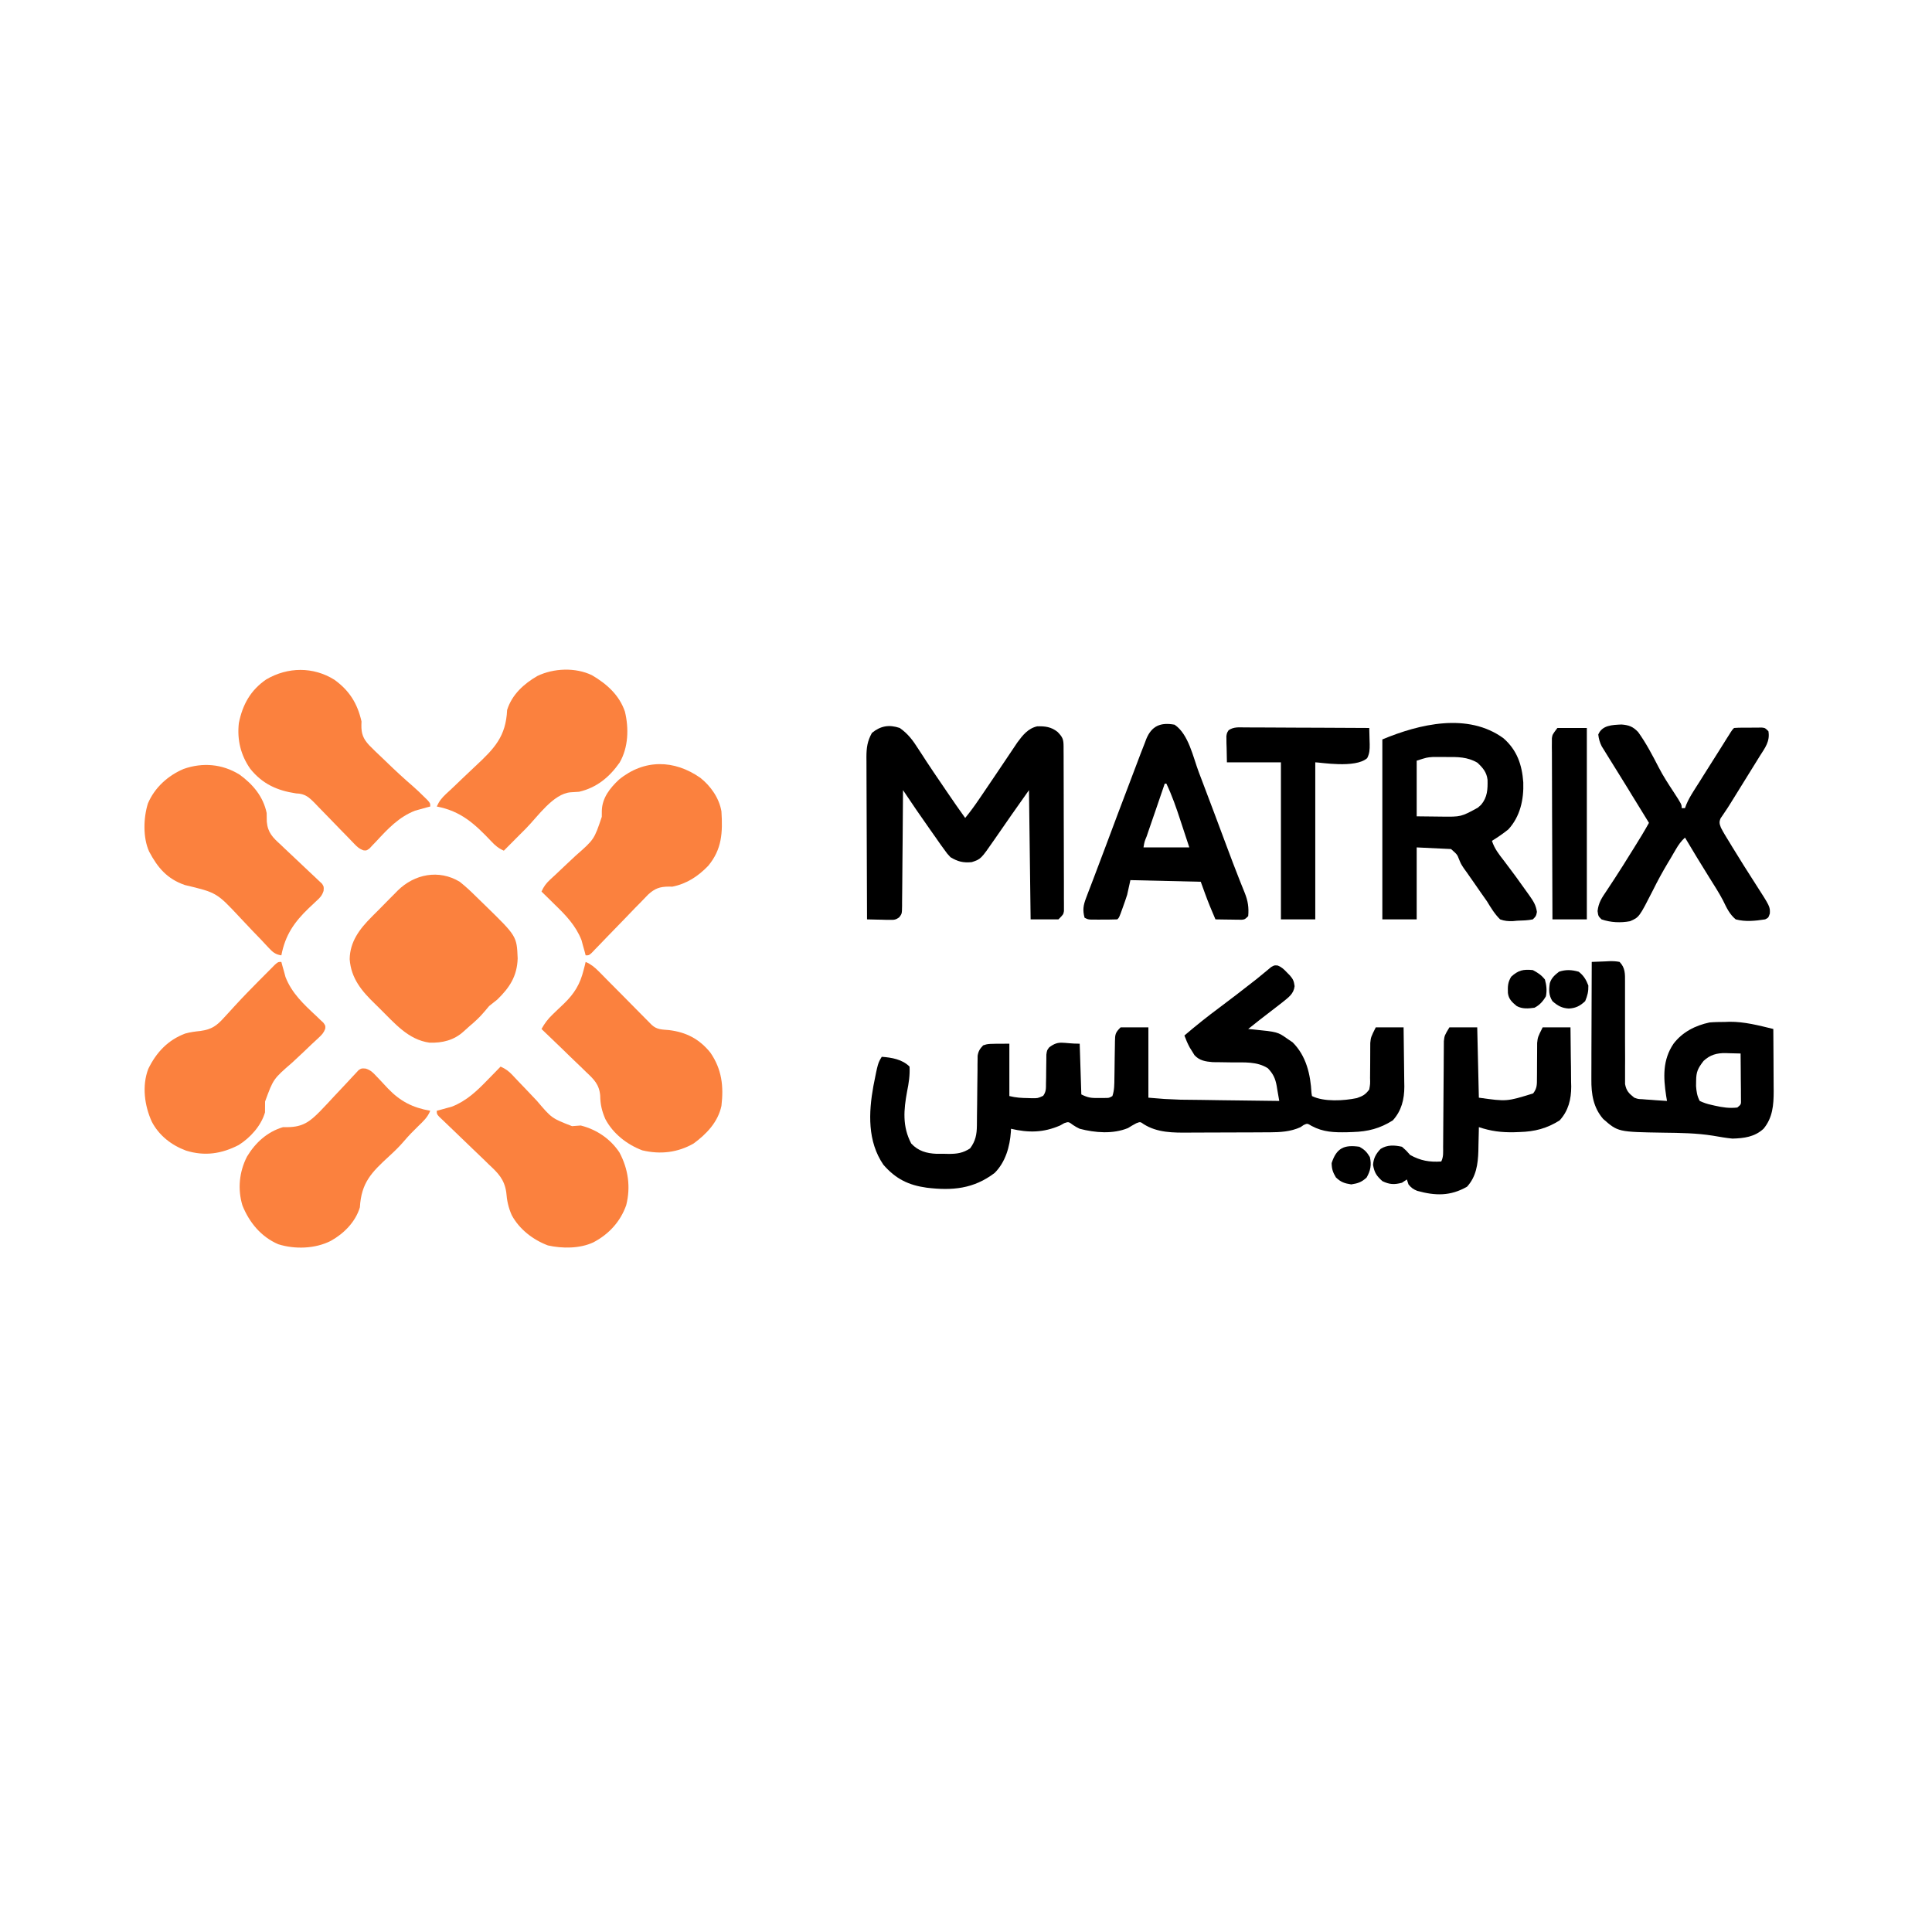 <svg width="185" height="185" viewBox="0 0 185 185" fill="none" xmlns="http://www.w3.org/2000/svg">
<path d="M122.363 92.457C122.738 92.613 122.953 92.824 123.23 93.117C123.328 93.215 123.422 93.309 123.519 93.41C123.828 93.766 123.902 93.957 123.965 94.43C123.879 95.184 123.371 95.508 122.809 95.969C122.445 96.254 122.082 96.535 121.715 96.816C121.465 97.008 121.219 97.199 120.969 97.391C120.855 97.481 120.738 97.566 120.621 97.66C120.25 97.945 119.887 98.238 119.523 98.531C119.769 98.555 119.769 98.555 120.027 98.578C122.34 98.812 122.34 98.812 123.281 99.473C123.527 99.641 123.527 99.641 123.781 99.812C125.078 101.109 125.488 102.871 125.582 104.656C125.598 104.754 125.613 104.852 125.629 104.953C126.777 105.527 128.703 105.406 129.93 105.148C130.519 104.941 130.738 104.82 131.113 104.328C131.207 103.797 131.207 103.797 131.191 103.203C131.195 103.094 131.195 102.984 131.195 102.875C131.203 102.531 131.203 102.184 131.203 101.84C131.203 101.496 131.203 101.152 131.207 100.809C131.211 100.496 131.211 100.184 131.211 99.871C131.269 99.312 131.269 99.312 131.738 98.375C132.617 98.375 133.496 98.375 134.402 98.375C134.418 99.328 134.43 100.281 134.437 101.234C134.441 101.555 134.445 101.879 134.449 102.203C134.457 102.672 134.461 103.137 134.465 103.605C134.469 103.75 134.473 103.891 134.473 104.039C134.473 105.266 134.207 106.359 133.367 107.285C132.137 108.059 130.992 108.355 129.547 108.398C129.363 108.406 129.184 108.414 128.996 108.418C127.742 108.441 126.711 108.414 125.59 107.812C125.184 107.566 125.184 107.566 124.836 107.723C124.738 107.793 124.637 107.859 124.535 107.93C123.574 108.371 122.598 108.418 121.551 108.426C121.445 108.426 121.344 108.426 121.234 108.426C120.894 108.43 120.551 108.43 120.211 108.43C120.031 108.434 120.031 108.434 119.852 108.434C119.23 108.434 118.605 108.438 117.98 108.438C117.344 108.438 116.703 108.441 116.062 108.445C115.566 108.449 115.07 108.449 114.574 108.449C114.34 108.449 114.105 108.453 113.867 108.453C112.359 108.465 110.832 108.477 109.516 107.645C109.187 107.41 109.187 107.41 108.801 107.559C108.531 107.703 108.266 107.855 108.008 108.02C106.566 108.609 104.867 108.473 103.387 108.086C103.043 107.914 103.043 107.914 102.762 107.734C102.324 107.406 102.324 107.406 101.91 107.547C101.777 107.621 101.644 107.695 101.508 107.773C99.906 108.465 98.5 108.48 96.808 108.086C96.805 108.18 96.801 108.277 96.797 108.375C96.699 109.797 96.281 111.281 95.242 112.316C93.227 113.848 91.183 114.023 88.742 113.73C86.992 113.488 85.769 112.887 84.59 111.531C83.058 109.297 83.168 106.547 83.633 103.988C84.062 101.812 84.062 101.812 84.433 101.195C85.375 101.262 86.394 101.434 87.094 102.133C87.137 102.965 87.023 103.707 86.859 104.512C86.535 106.277 86.391 107.852 87.254 109.496C87.918 110.215 88.723 110.445 89.683 110.484C89.945 110.484 90.203 110.484 90.465 110.484C90.594 110.488 90.723 110.488 90.855 110.492C91.652 110.492 92.207 110.41 92.891 109.965C93.414 109.262 93.535 108.637 93.543 107.777C93.547 107.543 93.547 107.543 93.547 107.309C93.551 107.141 93.551 106.977 93.551 106.805C93.555 106.453 93.558 106.102 93.566 105.746C93.57 105.191 93.578 104.637 93.582 104.082C93.586 103.547 93.594 103.012 93.602 102.477C93.602 102.309 93.602 102.145 93.602 101.973C93.605 101.742 93.605 101.742 93.609 101.504C93.609 101.367 93.613 101.23 93.613 101.094C93.687 100.641 93.832 100.426 94.144 100.098C94.613 99.941 94.613 99.941 96.652 99.941C96.652 101.594 96.652 103.25 96.652 104.953C97.281 105.109 97.812 105.141 98.461 105.148C98.566 105.152 98.672 105.156 98.781 105.16C99.371 105.168 99.371 105.168 99.891 104.93C100.184 104.52 100.156 104.219 100.16 103.719C100.168 103.449 100.168 103.449 100.172 103.176C100.172 102.984 100.176 102.797 100.176 102.605C100.18 102.23 100.184 101.859 100.191 101.488C100.191 101.324 100.191 101.156 100.195 100.988C100.254 100.566 100.254 100.566 100.473 100.285C101.43 99.57 101.727 99.941 103.387 99.941C103.437 101.543 103.492 103.145 103.543 104.797C104.199 105.125 104.496 105.148 105.207 105.141C105.477 105.137 105.477 105.137 105.754 105.137C106.195 105.141 106.195 105.141 106.519 104.953C106.715 104.371 106.703 103.828 106.711 103.219C106.715 102.969 106.719 102.715 106.723 102.461C106.73 102.062 106.734 101.664 106.738 101.262C106.742 100.879 106.75 100.492 106.758 100.105C106.758 99.988 106.758 99.867 106.762 99.746C106.777 99.047 106.785 98.891 107.305 98.375C108.184 98.375 109.062 98.375 109.965 98.375C109.965 100.598 109.965 102.82 109.965 105.109C111.504 105.242 111.504 105.242 113.039 105.301C113.195 105.301 113.195 105.301 113.352 105.305C113.687 105.309 114.023 105.312 114.359 105.316C114.598 105.32 114.832 105.324 115.066 105.324C115.684 105.336 116.297 105.344 116.914 105.352C117.543 105.359 118.172 105.367 118.805 105.375C120.035 105.391 121.266 105.406 122.496 105.422C122.434 105.047 122.371 104.672 122.301 104.297C122.285 104.191 122.269 104.086 122.25 103.977C122.117 103.258 121.91 102.816 121.402 102.289C120.352 101.625 119.148 101.742 117.945 101.73C117.527 101.727 117.105 101.719 116.687 101.711C116.5 101.711 116.316 101.707 116.125 101.707C115.434 101.648 114.859 101.562 114.379 101.039C114.305 100.918 114.23 100.797 114.156 100.676C114.082 100.555 114.008 100.438 113.93 100.316C113.723 99.938 113.562 99.559 113.414 99.156C114.512 98.215 115.637 97.32 116.801 96.457C117.863 95.668 118.91 94.856 119.953 94.039C120.059 93.953 120.168 93.871 120.281 93.785C120.519 93.594 120.758 93.402 120.992 93.203C121.117 93.102 121.242 93 121.367 92.894C121.535 92.754 121.535 92.754 121.707 92.609C122.027 92.422 122.027 92.422 122.363 92.457Z" fill="black"/>
<path d="M86.156 69.707C86.949 70.262 87.414 70.894 87.93 71.707C88.09 71.957 88.254 72.203 88.418 72.453C88.504 72.59 88.594 72.727 88.684 72.867C89.18 73.621 89.688 74.371 90.199 75.117C90.371 75.371 90.547 75.625 90.719 75.883C91.277 76.703 91.84 77.519 92.422 78.324C92.902 77.738 93.34 77.137 93.762 76.512C93.832 76.41 93.906 76.305 93.977 76.199C94.43 75.539 94.875 74.879 95.32 74.215C95.586 73.82 95.852 73.426 96.117 73.031C96.25 72.832 96.383 72.637 96.516 72.438C96.703 72.156 96.891 71.875 97.082 71.594C97.246 71.352 97.246 71.352 97.414 71.098C97.93 70.398 98.441 69.75 99.312 69.551C100.07 69.527 100.672 69.602 101.273 70.09C101.762 70.594 101.84 70.797 101.844 71.477C101.844 71.617 101.844 71.758 101.844 71.902C101.844 72.133 101.844 72.133 101.848 72.371C101.848 72.617 101.848 72.617 101.848 72.863C101.852 73.406 101.852 73.945 101.852 74.484C101.852 74.859 101.855 75.234 101.855 75.609C101.855 76.394 101.859 77.18 101.859 77.965C101.859 78.973 101.863 79.981 101.867 80.988C101.871 81.762 101.871 82.535 101.871 83.305C101.871 83.68 101.871 84.051 101.875 84.422C101.879 84.941 101.879 85.461 101.875 85.981C101.879 86.133 101.879 86.289 101.879 86.445C101.879 86.59 101.879 86.731 101.879 86.875C101.879 87.059 101.879 87.059 101.879 87.246C101.82 87.566 101.82 87.566 101.352 88.035C100.473 88.035 99.594 88.035 98.688 88.035C98.637 83.953 98.586 79.867 98.531 75.66C96.859 78.023 96.859 78.023 95.215 80.402C93.922 82.269 93.922 82.269 93.047 82.555C92.215 82.629 91.727 82.508 91.012 82.082C90.688 81.734 90.688 81.734 90.387 81.309C90.266 81.144 90.148 80.977 90.023 80.809C89.883 80.606 89.742 80.406 89.602 80.203C89.422 79.945 89.238 79.688 89.059 79.434C88.18 78.184 87.312 76.93 86.469 75.66C86.469 75.809 86.469 75.957 86.465 76.109C86.457 77.504 86.445 78.898 86.434 80.293C86.426 81.012 86.418 81.727 86.414 82.445C86.41 83.137 86.406 83.828 86.398 84.519C86.394 84.781 86.391 85.047 86.391 85.312C86.391 85.68 86.387 86.051 86.379 86.418C86.379 86.527 86.379 86.641 86.379 86.75C86.367 87.492 86.367 87.492 86.113 87.828C85.777 88.086 85.602 88.09 85.18 88.082C85.055 88.078 84.93 88.078 84.801 88.078C84.668 88.074 84.539 88.07 84.402 88.066C84.203 88.062 84.203 88.062 84.004 88.059C83.676 88.055 83.348 88.043 83.023 88.035C83.012 85.867 83.004 83.703 83 81.535C82.996 80.531 82.992 79.523 82.988 78.519C82.981 77.547 82.981 76.578 82.977 75.606C82.977 75.234 82.977 74.863 82.973 74.496C82.969 73.977 82.969 73.457 82.969 72.938C82.969 72.785 82.965 72.633 82.965 72.473C82.969 71.586 83.059 70.957 83.492 70.18C84.32 69.504 85.129 69.363 86.156 69.707Z" fill="black"/>
<path d="M44.02 84.434C44.594 84.887 45.121 85.383 45.637 85.898C45.914 86.172 46.191 86.441 46.473 86.711C49.484 89.648 49.484 89.648 49.57 91.777C49.516 93.461 48.809 94.559 47.621 95.711C47.359 95.922 47.102 96.129 46.836 96.336C46.688 96.508 46.543 96.68 46.398 96.856C45.957 97.387 45.473 97.832 44.945 98.273C44.762 98.43 44.582 98.59 44.406 98.758C43.484 99.609 42.359 99.883 41.125 99.84C39.086 99.562 37.781 97.969 36.383 96.594C36.23 96.441 36.078 96.293 35.926 96.144C34.645 94.914 33.609 93.68 33.484 91.844C33.508 90.176 34.43 88.961 35.562 87.824C35.652 87.734 35.742 87.641 35.836 87.547C36.023 87.356 36.215 87.164 36.406 86.977C36.691 86.688 36.98 86.394 37.266 86.102C37.449 85.914 37.637 85.731 37.824 85.543C37.906 85.457 37.992 85.371 38.078 85.281C39.684 83.695 42.027 83.227 44.02 84.434Z" fill="#FB813E"/>
<path d="M26.941 92.109C26.977 92.238 27.012 92.371 27.047 92.504C27.098 92.68 27.148 92.856 27.199 93.039C27.246 93.211 27.293 93.383 27.34 93.562C27.953 95.121 29.082 96.164 30.285 97.285C30.402 97.398 30.52 97.508 30.637 97.625C30.746 97.723 30.852 97.82 30.961 97.926C31.172 98.219 31.172 98.219 31.141 98.516C30.992 98.906 30.82 99.086 30.516 99.367C30.41 99.465 30.305 99.566 30.195 99.668C30.078 99.773 29.965 99.879 29.848 99.988C29.605 100.219 29.363 100.449 29.125 100.68C28.746 101.039 28.367 101.398 27.98 101.75C26.172 103.316 26.172 103.316 25.383 105.477C25.379 105.824 25.375 106.172 25.375 106.52C25.004 107.801 23.965 108.945 22.859 109.641C21.215 110.488 19.613 110.73 17.82 110.18C16.426 109.664 15.23 108.742 14.535 107.406C13.836 105.863 13.582 103.988 14.195 102.359C14.961 100.777 16.078 99.59 17.73 98.969C18.223 98.828 18.699 98.773 19.207 98.719C20.273 98.566 20.754 98.223 21.461 97.434C21.586 97.301 21.711 97.164 21.84 97.023C22.058 96.785 22.281 96.543 22.5 96.301C23.266 95.465 24.058 94.656 24.855 93.852C25.008 93.703 25.156 93.551 25.308 93.398C25.52 93.184 25.734 92.969 25.945 92.758C26.07 92.633 26.195 92.508 26.32 92.379C26.629 92.109 26.629 92.109 26.941 92.109Z" fill="#FB813E"/>
<path d="M22.937 74.172C24.223 75.106 25.207 76.277 25.535 77.852C25.539 78.129 25.547 78.402 25.547 78.68C25.641 79.731 26.117 80.195 26.875 80.883C27.055 81.055 27.055 81.055 27.234 81.227C27.609 81.59 27.992 81.945 28.371 82.297C28.754 82.656 29.137 83.016 29.516 83.379C29.75 83.606 29.984 83.828 30.227 84.047C30.332 84.148 30.437 84.25 30.547 84.352C30.687 84.484 30.687 84.484 30.832 84.617C31.016 84.902 31.016 84.902 30.984 85.309C30.832 85.766 30.648 85.957 30.293 86.277C30.18 86.387 30.066 86.496 29.945 86.606C29.824 86.719 29.703 86.832 29.578 86.949C28.168 88.305 27.32 89.527 26.941 91.481C26.367 91.394 26.117 91.176 25.723 90.754C25.555 90.574 25.555 90.574 25.379 90.387C25.258 90.258 25.133 90.125 25.008 89.988C24.742 89.715 24.477 89.438 24.211 89.164C23.797 88.727 23.383 88.293 22.973 87.852C20.75 85.473 20.75 85.473 17.699 84.746C16.008 84.16 15.101 83.094 14.281 81.543C13.676 80.215 13.73 78.305 14.168 76.922C14.824 75.402 16.078 74.269 17.586 73.629C19.414 72.988 21.289 73.152 22.937 74.172Z" fill="#FB813E"/>
<path d="M32.027 65.094C33.461 66.133 34.223 67.356 34.617 69.082C34.613 69.195 34.609 69.309 34.605 69.422C34.594 70.254 34.77 70.723 35.336 71.344C35.742 71.762 36.16 72.16 36.586 72.559C36.758 72.723 36.926 72.887 37.098 73.051C37.887 73.816 38.695 74.559 39.527 75.277C39.891 75.59 40.23 75.922 40.57 76.258C40.691 76.375 40.812 76.492 40.934 76.613C41.199 76.914 41.199 76.914 41.199 77.227C41.066 77.262 40.937 77.297 40.801 77.332C40.625 77.379 40.449 77.43 40.27 77.481C40.094 77.527 39.922 77.574 39.746 77.625C38.184 78.238 37.141 79.363 36.023 80.57C35.91 80.688 35.797 80.801 35.684 80.922C35.582 81.027 35.484 81.137 35.383 81.246C35.09 81.457 35.09 81.457 34.789 81.422C34.402 81.277 34.219 81.106 33.93 80.809C33.832 80.707 33.73 80.606 33.629 80.496C33.52 80.387 33.414 80.273 33.305 80.16C33.074 79.926 32.844 79.691 32.617 79.457C32.254 79.086 31.895 78.715 31.539 78.344C31.191 77.984 30.844 77.629 30.492 77.269C30.387 77.16 30.281 77.047 30.172 76.934C29.59 76.344 29.223 75.996 28.352 75.973C26.539 75.703 25.137 75.07 23.969 73.625C23.047 72.309 22.691 70.836 22.871 69.238C23.23 67.461 23.992 66.09 25.5 65.055C27.558 63.855 30 63.824 32.027 65.094Z" fill="#FB813E"/>
<path d="M47.934 102.133C48.41 102.344 48.723 102.574 49.078 102.953C49.172 103.059 49.27 103.16 49.371 103.266C49.477 103.379 49.578 103.488 49.688 103.602C49.91 103.836 50.137 104.07 50.363 104.305C50.715 104.672 51.066 105.039 51.414 105.414C52.832 107.082 52.832 107.082 54.777 107.836C55.055 107.82 55.332 107.801 55.609 107.773C57.133 108.16 58.441 109.043 59.316 110.355C60.156 111.93 60.406 113.66 59.965 115.398C59.414 116.977 58.289 118.195 56.812 118.965C55.523 119.566 53.848 119.566 52.469 119.258C51.039 118.719 49.73 117.711 49 116.355C48.676 115.617 48.539 114.965 48.477 114.164C48.293 112.93 47.703 112.332 46.812 111.508C46.668 111.367 46.527 111.227 46.383 111.086C46.008 110.719 45.629 110.359 45.25 110C44.711 109.488 44.18 108.973 43.648 108.457C43.367 108.184 43.082 107.91 42.797 107.641C42.668 107.516 42.539 107.395 42.41 107.27C42.297 107.16 42.184 107.055 42.066 106.945C41.824 106.676 41.824 106.676 41.824 106.363C41.957 106.328 42.086 106.293 42.219 106.258C42.398 106.211 42.574 106.16 42.754 106.109C42.926 106.062 43.102 106.016 43.277 105.965C44.668 105.418 45.664 104.469 46.691 103.406C46.812 103.285 46.934 103.16 47.055 103.035C47.352 102.734 47.641 102.434 47.934 102.133Z" fill="#FB813E"/>
<path d="M67.066 74.484C68.055 75.269 68.871 76.43 69.082 77.695C69.207 79.688 69.144 81.32 67.809 82.914C66.848 83.91 65.75 84.633 64.383 84.902C64.269 84.902 64.156 84.898 64.039 84.898C63.172 84.902 62.695 85.078 62.055 85.668C61.789 85.934 61.527 86.207 61.27 86.481C61.059 86.691 61.059 86.691 60.844 86.91C60.477 87.289 60.113 87.668 59.75 88.047C59.234 88.586 58.715 89.117 58.191 89.652C57.918 89.934 57.641 90.219 57.367 90.508C57.184 90.699 57.184 90.699 56.992 90.894C56.883 91.008 56.777 91.121 56.664 91.238C56.395 91.481 56.395 91.481 56.078 91.481C56.047 91.352 56.012 91.219 55.977 91.086C55.926 90.91 55.875 90.734 55.824 90.551C55.777 90.379 55.73 90.207 55.684 90.027C55.137 88.637 54.184 87.641 53.121 86.617C53 86.496 52.879 86.375 52.75 86.25C52.453 85.957 52.152 85.664 51.852 85.371C52.062 84.898 52.289 84.59 52.668 84.238C52.77 84.144 52.875 84.051 52.98 83.949C53.09 83.848 53.199 83.746 53.312 83.641C53.547 83.422 53.781 83.199 54.012 82.977C54.379 82.629 54.746 82.281 55.117 81.941C56.898 80.379 56.898 80.379 57.625 78.215C57.629 78.016 57.629 77.82 57.629 77.617C57.668 76.391 58.406 75.465 59.27 74.652C61.684 72.68 64.559 72.727 67.066 74.484Z" fill="#FB813E"/>
<path d="M35.023 102.324C35.496 102.477 35.703 102.688 36.039 103.051C36.156 103.176 36.277 103.297 36.398 103.426C36.637 103.684 36.879 103.945 37.121 104.203C38.316 105.453 39.5 106.063 41.199 106.363C40.949 106.98 40.547 107.355 40.07 107.813C39.574 108.293 39.105 108.773 38.656 109.305C38.23 109.801 37.773 110.246 37.289 110.688C35.562 112.273 34.602 113.238 34.461 115.605C34.043 117.004 32.93 118.121 31.684 118.816C30.191 119.582 28.238 119.645 26.641 119.141C25 118.434 23.867 117.055 23.215 115.43C22.738 113.852 22.91 112.203 23.652 110.75C24.457 109.414 25.59 108.379 27.102 107.93C27.25 107.93 27.402 107.93 27.559 107.93C28.992 107.914 29.668 107.406 30.645 106.414C31.121 105.926 31.582 105.426 32.043 104.926C32.398 104.543 32.758 104.164 33.117 103.785C33.336 103.551 33.559 103.316 33.773 103.078C33.875 102.973 33.973 102.867 34.074 102.758C34.164 102.664 34.25 102.57 34.336 102.473C34.617 102.289 34.617 102.289 35.023 102.324Z" fill="#FB813E"/>
<path d="M56.684 64.656C58.102 65.488 59.301 66.555 59.84 68.141C60.227 69.746 60.172 71.566 59.336 73.016C58.352 74.422 57.137 75.422 55.453 75.816C55.184 75.84 54.91 75.856 54.641 75.867C52.98 75.996 51.484 78.199 50.363 79.332C50.156 79.539 49.949 79.746 49.746 79.949C49.246 80.453 48.746 80.953 48.246 81.457C47.738 81.234 47.422 80.969 47.043 80.562C45.457 78.891 44.152 77.676 41.824 77.227C42.047 76.719 42.309 76.402 42.711 76.023C42.832 75.914 42.949 75.805 43.07 75.691C43.195 75.57 43.324 75.453 43.453 75.332C43.723 75.074 43.992 74.816 44.258 74.559C44.68 74.156 45.102 73.754 45.527 73.359C47.355 71.66 48.445 70.512 48.559 67.984C49.027 66.508 50.148 65.488 51.453 64.731C53.012 63.977 55.105 63.891 56.684 64.656Z" fill="#FB813E"/>
<path d="M56.078 92.109C56.59 92.332 56.926 92.606 57.32 93C57.438 93.121 57.555 93.238 57.676 93.359C57.867 93.555 57.867 93.555 58.059 93.75C58.188 93.879 58.32 94.012 58.453 94.148C58.871 94.566 59.285 94.988 59.703 95.406C60.117 95.828 60.535 96.25 60.953 96.672C61.215 96.934 61.473 97.195 61.73 97.457C61.848 97.574 61.965 97.691 62.086 97.816C62.242 97.973 62.242 97.973 62.398 98.133C62.906 98.606 63.383 98.574 64.059 98.637C65.707 98.836 66.973 99.488 68.027 100.801C69.121 102.395 69.305 104.012 69.082 105.895C68.75 107.441 67.664 108.582 66.418 109.496C64.894 110.371 63.223 110.562 61.504 110.152C60.043 109.602 58.691 108.547 57.961 107.148C57.633 106.391 57.48 105.738 57.473 104.914C57.383 103.848 56.879 103.355 56.117 102.645C55.996 102.527 55.875 102.406 55.75 102.285C55.363 101.906 54.973 101.535 54.582 101.164C54.316 100.91 54.055 100.652 53.793 100.395C53.148 99.769 52.5 99.148 51.852 98.531C52.156 97.984 52.473 97.562 52.926 97.133C53.043 97.019 53.156 96.91 53.277 96.793C53.52 96.562 53.762 96.332 54.004 96.102C55.004 95.133 55.547 94.242 55.883 92.891C55.922 92.742 55.961 92.594 56 92.441C56.027 92.332 56.051 92.223 56.078 92.109Z" fill="#FB813E"/>
<path d="M143.969 70.695C145.266 71.832 145.742 73.231 145.863 74.914C145.922 76.555 145.566 78.191 144.43 79.422C143.93 79.824 143.41 80.18 142.863 80.516C143.105 81.266 143.531 81.805 144.008 82.414C144.754 83.394 145.484 84.383 146.191 85.391C146.281 85.516 146.371 85.641 146.461 85.769C146.836 86.305 147.074 86.664 147.168 87.32C147.09 87.723 147.09 87.723 146.777 88.035C146.281 88.141 145.777 88.144 145.269 88.164C145.062 88.184 145.062 88.184 144.855 88.203C144.398 88.215 144.074 88.191 143.644 88.035C143.125 87.527 142.769 86.934 142.391 86.312C142.18 86.008 141.969 85.707 141.754 85.406C141.543 85.102 141.332 84.797 141.121 84.492C141.012 84.34 140.906 84.188 140.797 84.031C140.695 83.879 140.59 83.731 140.48 83.574C140.379 83.43 140.273 83.285 140.164 83.137C139.887 82.711 139.887 82.711 139.715 82.289C139.535 81.824 139.535 81.824 138.945 81.301C137.859 81.25 136.773 81.195 135.656 81.144C135.656 83.418 135.656 85.691 135.656 88.035C134.57 88.035 133.484 88.035 132.367 88.035C132.367 82.348 132.367 76.664 132.367 70.805C135.918 69.324 140.562 68.207 143.969 70.695ZM135.656 72.84C135.656 74.598 135.656 76.356 135.656 78.168C136.246 78.172 136.84 78.18 137.449 78.188C137.633 78.188 137.816 78.191 138.004 78.195C139.906 78.219 139.906 78.219 141.519 77.336C141.621 77.246 141.719 77.156 141.824 77.062C142.434 76.332 142.461 75.582 142.441 74.668C142.355 73.938 141.992 73.523 141.473 73.035C140.508 72.469 139.57 72.481 138.484 72.488C138.336 72.488 138.184 72.484 138.027 72.484C137.809 72.484 137.809 72.484 137.582 72.484C137.383 72.488 137.383 72.488 137.18 72.488C136.633 72.527 136.633 72.527 135.656 72.84Z" fill="black"/>
<path d="M152.418 92.109C152.852 92.086 153.285 92.07 153.719 92.059C153.902 92.051 153.902 92.051 154.094 92.039C154.437 92.031 154.742 92.039 155.082 92.109C155.633 92.672 155.609 93.258 155.605 94.019C155.605 94.129 155.605 94.238 155.605 94.352C155.605 94.59 155.605 94.828 155.605 95.066C155.602 95.445 155.605 95.824 155.605 96.203C155.609 97.277 155.609 98.352 155.605 99.426C155.605 100.082 155.605 100.742 155.613 101.398C155.613 101.648 155.613 101.898 155.609 102.148C155.605 102.5 155.609 102.852 155.609 103.199C155.609 103.398 155.609 103.598 155.609 103.805C155.734 104.465 155.973 104.695 156.492 105.109C156.863 105.242 156.863 105.242 157.254 105.254C157.391 105.266 157.531 105.277 157.672 105.289C157.816 105.297 157.957 105.309 158.105 105.316C158.324 105.332 158.324 105.332 158.547 105.352C158.906 105.379 159.266 105.402 159.625 105.422C159.582 105.184 159.582 105.184 159.543 104.937C159.273 103.156 159.195 101.5 160.25 99.941C161.105 98.82 162.332 98.199 163.695 97.906C164.199 97.863 164.699 97.859 165.203 97.856C165.336 97.852 165.465 97.848 165.598 97.84C167.043 97.828 168.41 98.191 169.805 98.531C169.812 99.531 169.82 100.531 169.824 101.531C169.824 101.871 169.824 102.211 169.828 102.551C169.832 103.043 169.836 103.531 169.836 104.023C169.836 104.172 169.84 104.324 169.84 104.477C169.84 105.809 169.746 107.031 168.867 108.086C168.02 108.867 167.004 108.996 165.891 109.027C165.266 108.969 164.648 108.855 164.031 108.75C162.465 108.5 160.891 108.48 159.309 108.461C154.937 108.391 154.937 108.391 153.516 107.148C152.566 106.059 152.367 104.746 152.383 103.348C152.383 103.227 152.383 103.102 152.383 102.977C152.383 102.578 152.383 102.176 152.387 101.777C152.387 101.496 152.387 101.219 152.387 100.937C152.391 100.207 152.391 99.477 152.395 98.746C152.398 97.996 152.402 97.25 152.402 96.5C152.406 95.039 152.41 93.574 152.418 92.109ZM163.125 101.59C162.586 102.293 162.418 102.621 162.414 103.504C162.41 103.664 162.41 103.824 162.406 103.992C162.449 104.543 162.5 104.93 162.758 105.422C163.156 105.605 163.453 105.707 163.871 105.797C163.977 105.82 164.086 105.844 164.191 105.871C164.937 106.039 165.605 106.141 166.359 106.051C166.723 105.754 166.723 105.754 166.707 105.254C166.707 105.055 166.703 104.852 166.703 104.645C166.703 104.484 166.703 104.484 166.703 104.32C166.699 103.977 166.695 103.633 166.691 103.289C166.691 103.055 166.687 102.824 166.687 102.59C166.684 102.02 166.68 101.449 166.672 100.879C166.301 100.867 165.93 100.859 165.555 100.852C165.453 100.848 165.348 100.844 165.242 100.84C164.391 100.828 163.754 101.004 163.125 101.59Z" fill="black"/>
<path d="M155.266 69.375C155.977 69.43 156.363 69.574 156.859 70.094C157.637 71.172 158.242 72.344 158.852 73.523C159.269 74.328 159.762 75.082 160.258 75.836C161.031 77.027 161.031 77.027 161.031 77.383C161.137 77.383 161.238 77.383 161.348 77.383C161.41 77.215 161.41 77.215 161.473 77.043C161.66 76.598 161.879 76.215 162.137 75.805C162.234 75.652 162.328 75.504 162.426 75.344C162.582 75.106 162.582 75.106 162.738 74.859C162.84 74.691 162.945 74.527 163.051 74.356C163.266 74.016 163.48 73.676 163.695 73.336C163.988 72.871 164.285 72.402 164.578 71.938C164.746 71.668 164.918 71.398 165.086 71.129C165.164 71 165.246 70.875 165.324 70.746C165.398 70.633 165.469 70.516 165.547 70.398C165.641 70.25 165.641 70.25 165.734 70.098C165.891 69.863 165.891 69.863 166.047 69.707C166.539 69.668 167.031 69.68 167.523 69.68C167.664 69.676 167.801 69.676 167.945 69.672C168.078 69.672 168.211 69.672 168.348 69.672C168.469 69.672 168.59 69.672 168.715 69.668C169.023 69.707 169.023 69.707 169.336 70.019C169.504 70.981 169.016 71.606 168.523 72.379C168.398 72.582 168.398 72.582 168.269 72.789C168.09 73.078 167.914 73.363 167.734 73.652C167.453 74.094 167.18 74.539 166.906 74.988C166.562 75.543 166.219 76.098 165.875 76.652C165.801 76.773 165.723 76.898 165.644 77.023C165.496 77.266 165.34 77.5 165.18 77.734C165.105 77.844 165.035 77.953 164.957 78.066C164.859 78.211 164.859 78.211 164.758 78.356C164.598 78.727 164.648 78.887 164.793 79.262C164.902 79.477 165.019 79.684 165.141 79.891C165.215 80.012 165.289 80.133 165.363 80.258C165.441 80.387 165.523 80.519 165.605 80.652C165.687 80.789 165.769 80.926 165.855 81.066C166.594 82.281 167.355 83.484 168.125 84.68C169.496 86.812 169.496 86.812 169.473 87.469C169.336 87.879 169.336 87.879 169.023 88.035C168.082 88.18 167.133 88.285 166.203 88.035C165.609 87.539 165.332 86.926 165 86.242C164.605 85.481 164.133 84.762 163.68 84.035C162.887 82.769 162.113 81.488 161.348 80.203C160.973 80.547 160.723 80.894 160.469 81.336C160.391 81.469 160.312 81.602 160.23 81.742C160.148 81.887 160.062 82.031 159.977 82.18C159.887 82.332 159.797 82.481 159.703 82.633C159.199 83.481 158.73 84.332 158.293 85.219C156.961 87.832 156.961 87.832 156.086 88.211C155.184 88.383 154.23 88.336 153.355 88.035C153.043 87.723 153.043 87.723 152.977 87.238C153.066 86.43 153.387 85.965 153.836 85.305C154.008 85.043 154.18 84.781 154.352 84.519C154.445 84.379 154.535 84.242 154.629 84.098C155.16 83.289 155.668 82.469 156.176 81.652C156.277 81.492 156.375 81.336 156.477 81.172C156.969 80.387 157.449 79.602 157.898 78.793C157.836 78.688 157.769 78.586 157.703 78.477C157.285 77.793 156.863 77.113 156.445 76.43C156.387 76.336 156.328 76.242 156.269 76.148C156.152 75.957 156.035 75.766 155.922 75.574C155.531 74.941 155.137 74.309 154.746 73.676C154.547 73.356 154.348 73.035 154.148 72.715C154.059 72.562 153.965 72.414 153.867 72.262C153.738 72.051 153.738 72.051 153.609 71.84C153.496 71.656 153.496 71.656 153.379 71.473C153.184 71.086 153.094 70.762 153.043 70.336C153.418 69.426 154.402 69.418 155.266 69.375Z" fill="black"/>
<path d="M112.473 69.394C113.816 70.301 114.242 72.492 114.793 73.945C114.883 74.18 114.969 74.41 115.059 74.644C115.859 76.754 116.656 78.863 117.441 80.981C117.851 82.078 118.262 83.176 118.695 84.262C118.754 84.414 118.816 84.566 118.879 84.723C118.98 84.984 119.086 85.246 119.195 85.508C119.5 86.281 119.594 86.891 119.523 87.723C119.207 88.035 119.207 88.035 118.914 88.07C118.797 88.07 118.68 88.066 118.562 88.066C118.434 88.066 118.309 88.062 118.18 88.062C118.047 88.059 117.914 88.059 117.777 88.055C117.644 88.055 117.512 88.051 117.375 88.051C117.047 88.047 116.719 88.043 116.387 88.035C116.269 87.758 116.152 87.481 116.035 87.203C115.973 87.051 115.906 86.894 115.84 86.734C115.531 85.977 115.258 85.203 114.98 84.434C112.758 84.383 110.531 84.328 108.242 84.277C108.141 84.742 108.035 85.207 107.93 85.688C107.805 86.078 107.668 86.473 107.527 86.859C107.461 87.051 107.391 87.238 107.32 87.434C107.148 87.879 107.148 87.879 106.988 88.035C106.523 88.051 106.059 88.059 105.59 88.055C105.457 88.055 105.328 88.055 105.191 88.059C105.066 88.059 104.941 88.055 104.812 88.055C104.695 88.055 104.582 88.055 104.461 88.055C104.172 88.035 104.172 88.035 103.855 87.879C103.656 87.148 103.73 86.691 103.996 85.992C104.066 85.809 104.133 85.625 104.207 85.434C104.281 85.234 104.359 85.035 104.437 84.836C104.516 84.629 104.594 84.418 104.676 84.211C104.84 83.773 105.004 83.336 105.172 82.898C105.414 82.266 105.652 81.637 105.887 81.004C106.266 79.984 106.648 78.965 107.031 77.949C107.187 77.535 107.344 77.121 107.5 76.711C107.941 75.535 108.387 74.359 108.836 73.184C108.957 72.867 109.078 72.551 109.195 72.234C109.34 71.856 109.488 71.477 109.637 71.102C109.695 70.945 109.695 70.945 109.754 70.785C110.277 69.488 111.156 69.152 112.473 69.394ZM111.531 75.035C111.242 75.879 110.953 76.723 110.664 77.57C110.562 77.856 110.465 78.144 110.367 78.43C110.223 78.844 110.082 79.258 109.941 79.668C109.898 79.797 109.851 79.93 109.809 80.062C109.59 80.59 109.59 80.59 109.496 81.144C110.945 81.144 112.391 81.144 113.883 81.144C113.672 80.5 113.461 79.856 113.246 79.211C113.176 78.996 113.105 78.777 113.031 78.559C112.641 77.356 112.23 76.18 111.687 75.035C111.637 75.035 111.586 75.035 111.531 75.035Z" fill="black"/>
<path d="M138.789 98.375C139.668 98.375 140.547 98.375 141.453 98.375C141.504 100.598 141.555 102.82 141.609 105.109C144.281 105.484 144.281 105.484 146.809 104.699C147.199 104.188 147.168 103.84 147.172 103.203C147.172 103.094 147.172 102.984 147.176 102.875C147.18 102.531 147.18 102.184 147.18 101.84C147.18 101.496 147.184 101.152 147.187 100.809C147.191 100.496 147.191 100.184 147.191 99.871C147.25 99.312 147.25 99.312 147.719 98.375C148.598 98.375 149.477 98.375 150.383 98.375C150.398 99.328 150.406 100.281 150.414 101.234C150.418 101.555 150.422 101.879 150.43 102.203C150.437 102.672 150.441 103.137 150.441 103.605C150.445 103.75 150.449 103.891 150.453 104.039C150.453 105.266 150.187 106.359 149.344 107.285C148.113 108.059 146.969 108.355 145.523 108.398C145.344 108.406 145.16 108.414 144.973 108.418C143.742 108.441 142.769 108.316 141.609 107.93C141.605 108.035 141.605 108.141 141.605 108.25C141.598 108.738 141.582 109.223 141.57 109.711C141.566 109.879 141.566 110.043 141.562 110.215C141.523 111.473 141.355 112.68 140.473 113.637C138.879 114.543 137.457 114.512 135.707 114.031C135.32 113.875 135.129 113.734 134.871 113.414C134.82 113.258 134.769 113.102 134.715 112.941C134.484 113.098 134.484 113.098 134.246 113.254C133.519 113.449 133.047 113.43 132.367 113.098C131.809 112.59 131.605 112.293 131.477 111.543C131.523 110.902 131.758 110.473 132.203 110.012C132.84 109.609 133.527 109.648 134.246 109.809C134.648 110.16 134.648 110.16 135.031 110.594C136.019 111.145 136.883 111.293 138.008 111.219C138.238 110.75 138.184 110.324 138.187 109.805C138.187 109.691 138.187 109.578 138.191 109.461C138.191 109.215 138.191 108.969 138.195 108.723C138.195 108.332 138.199 107.941 138.203 107.551C138.211 106.438 138.219 105.328 138.227 104.219C138.23 103.539 138.234 102.859 138.242 102.184C138.242 101.922 138.246 101.664 138.246 101.406C138.246 101.043 138.25 100.684 138.254 100.32C138.254 100.113 138.258 99.906 138.258 99.695C138.32 99.156 138.32 99.156 138.789 98.375Z" fill="black"/>
<path d="M119.215 69.656C119.344 69.656 119.473 69.656 119.605 69.656C120.031 69.656 120.453 69.66 120.879 69.66C121.172 69.664 121.469 69.664 121.762 69.664C122.539 69.664 123.312 69.672 124.086 69.676C124.879 69.68 125.668 69.684 126.461 69.684C128.012 69.691 129.562 69.699 131.113 69.707C131.125 70.113 131.137 70.516 131.145 70.922C131.148 71.035 131.152 71.152 131.156 71.269C131.16 71.773 131.148 72.148 130.914 72.598C129.793 73.598 126.387 72.996 125.945 72.996C125.945 77.961 125.945 82.922 125.945 88.035C124.859 88.035 123.773 88.035 122.656 88.035C122.656 83.074 122.656 78.109 122.656 72.996C120.949 72.996 119.242 72.996 117.484 72.996C117.477 72.543 117.465 72.086 117.457 71.617C117.453 71.473 117.445 71.332 117.441 71.184C117.441 71.07 117.441 70.957 117.438 70.84C117.438 70.727 117.434 70.609 117.434 70.488C117.484 70.18 117.484 70.18 117.645 69.926C118.129 69.586 118.645 69.648 119.215 69.656Z" fill="black"/>
<path d="M149.129 69.707C150.059 69.707 150.988 69.707 151.949 69.707C151.949 75.758 151.949 81.805 151.949 88.035C150.863 88.035 149.777 88.035 148.656 88.035C148.648 85.738 148.637 83.441 148.633 81.144C148.633 80.078 148.629 79.012 148.621 77.945C148.617 76.914 148.613 75.887 148.613 74.859C148.613 74.465 148.609 74.07 148.609 73.68C148.605 73.129 148.605 72.578 148.605 72.031C148.602 71.867 148.602 71.703 148.598 71.535C148.602 71.387 148.602 71.234 148.602 71.082C148.602 70.953 148.602 70.82 148.602 70.688C148.656 70.336 148.656 70.336 149.129 69.707Z" fill="black"/>
<path d="M146.777 92.891C147.258 93.144 147.598 93.367 147.934 93.793C148.086 94.336 148.141 94.844 148.031 95.398C147.758 95.871 147.43 96.246 146.934 96.496C146.34 96.578 145.766 96.629 145.23 96.332C144.785 95.965 144.461 95.668 144.391 95.086C144.371 94.449 144.371 94.086 144.703 93.527C145.379 92.91 145.851 92.797 146.777 92.891Z" fill="black"/>
<path d="M151.164 93.047C151.633 93.394 151.887 93.824 152.094 94.371C152.109 94.941 152.012 95.34 151.789 95.867C151.297 96.328 150.891 96.535 150.223 96.574C149.562 96.535 149.156 96.309 148.656 95.867C148.293 95.301 148.305 94.781 148.406 94.133C148.566 93.629 148.879 93.367 149.285 93.047C149.941 92.828 150.5 92.859 151.164 93.047Z" fill="black"/>
<path d="M130.172 109.809C130.672 110.09 130.883 110.313 131.172 110.797C131.344 111.539 131.238 112.102 130.859 112.758C130.379 113.199 130.035 113.313 129.391 113.414C128.738 113.313 128.402 113.203 127.922 112.746C127.629 112.254 127.523 111.953 127.512 111.375C127.98 109.922 128.719 109.598 130.172 109.809Z" fill="black"/>
</svg>
